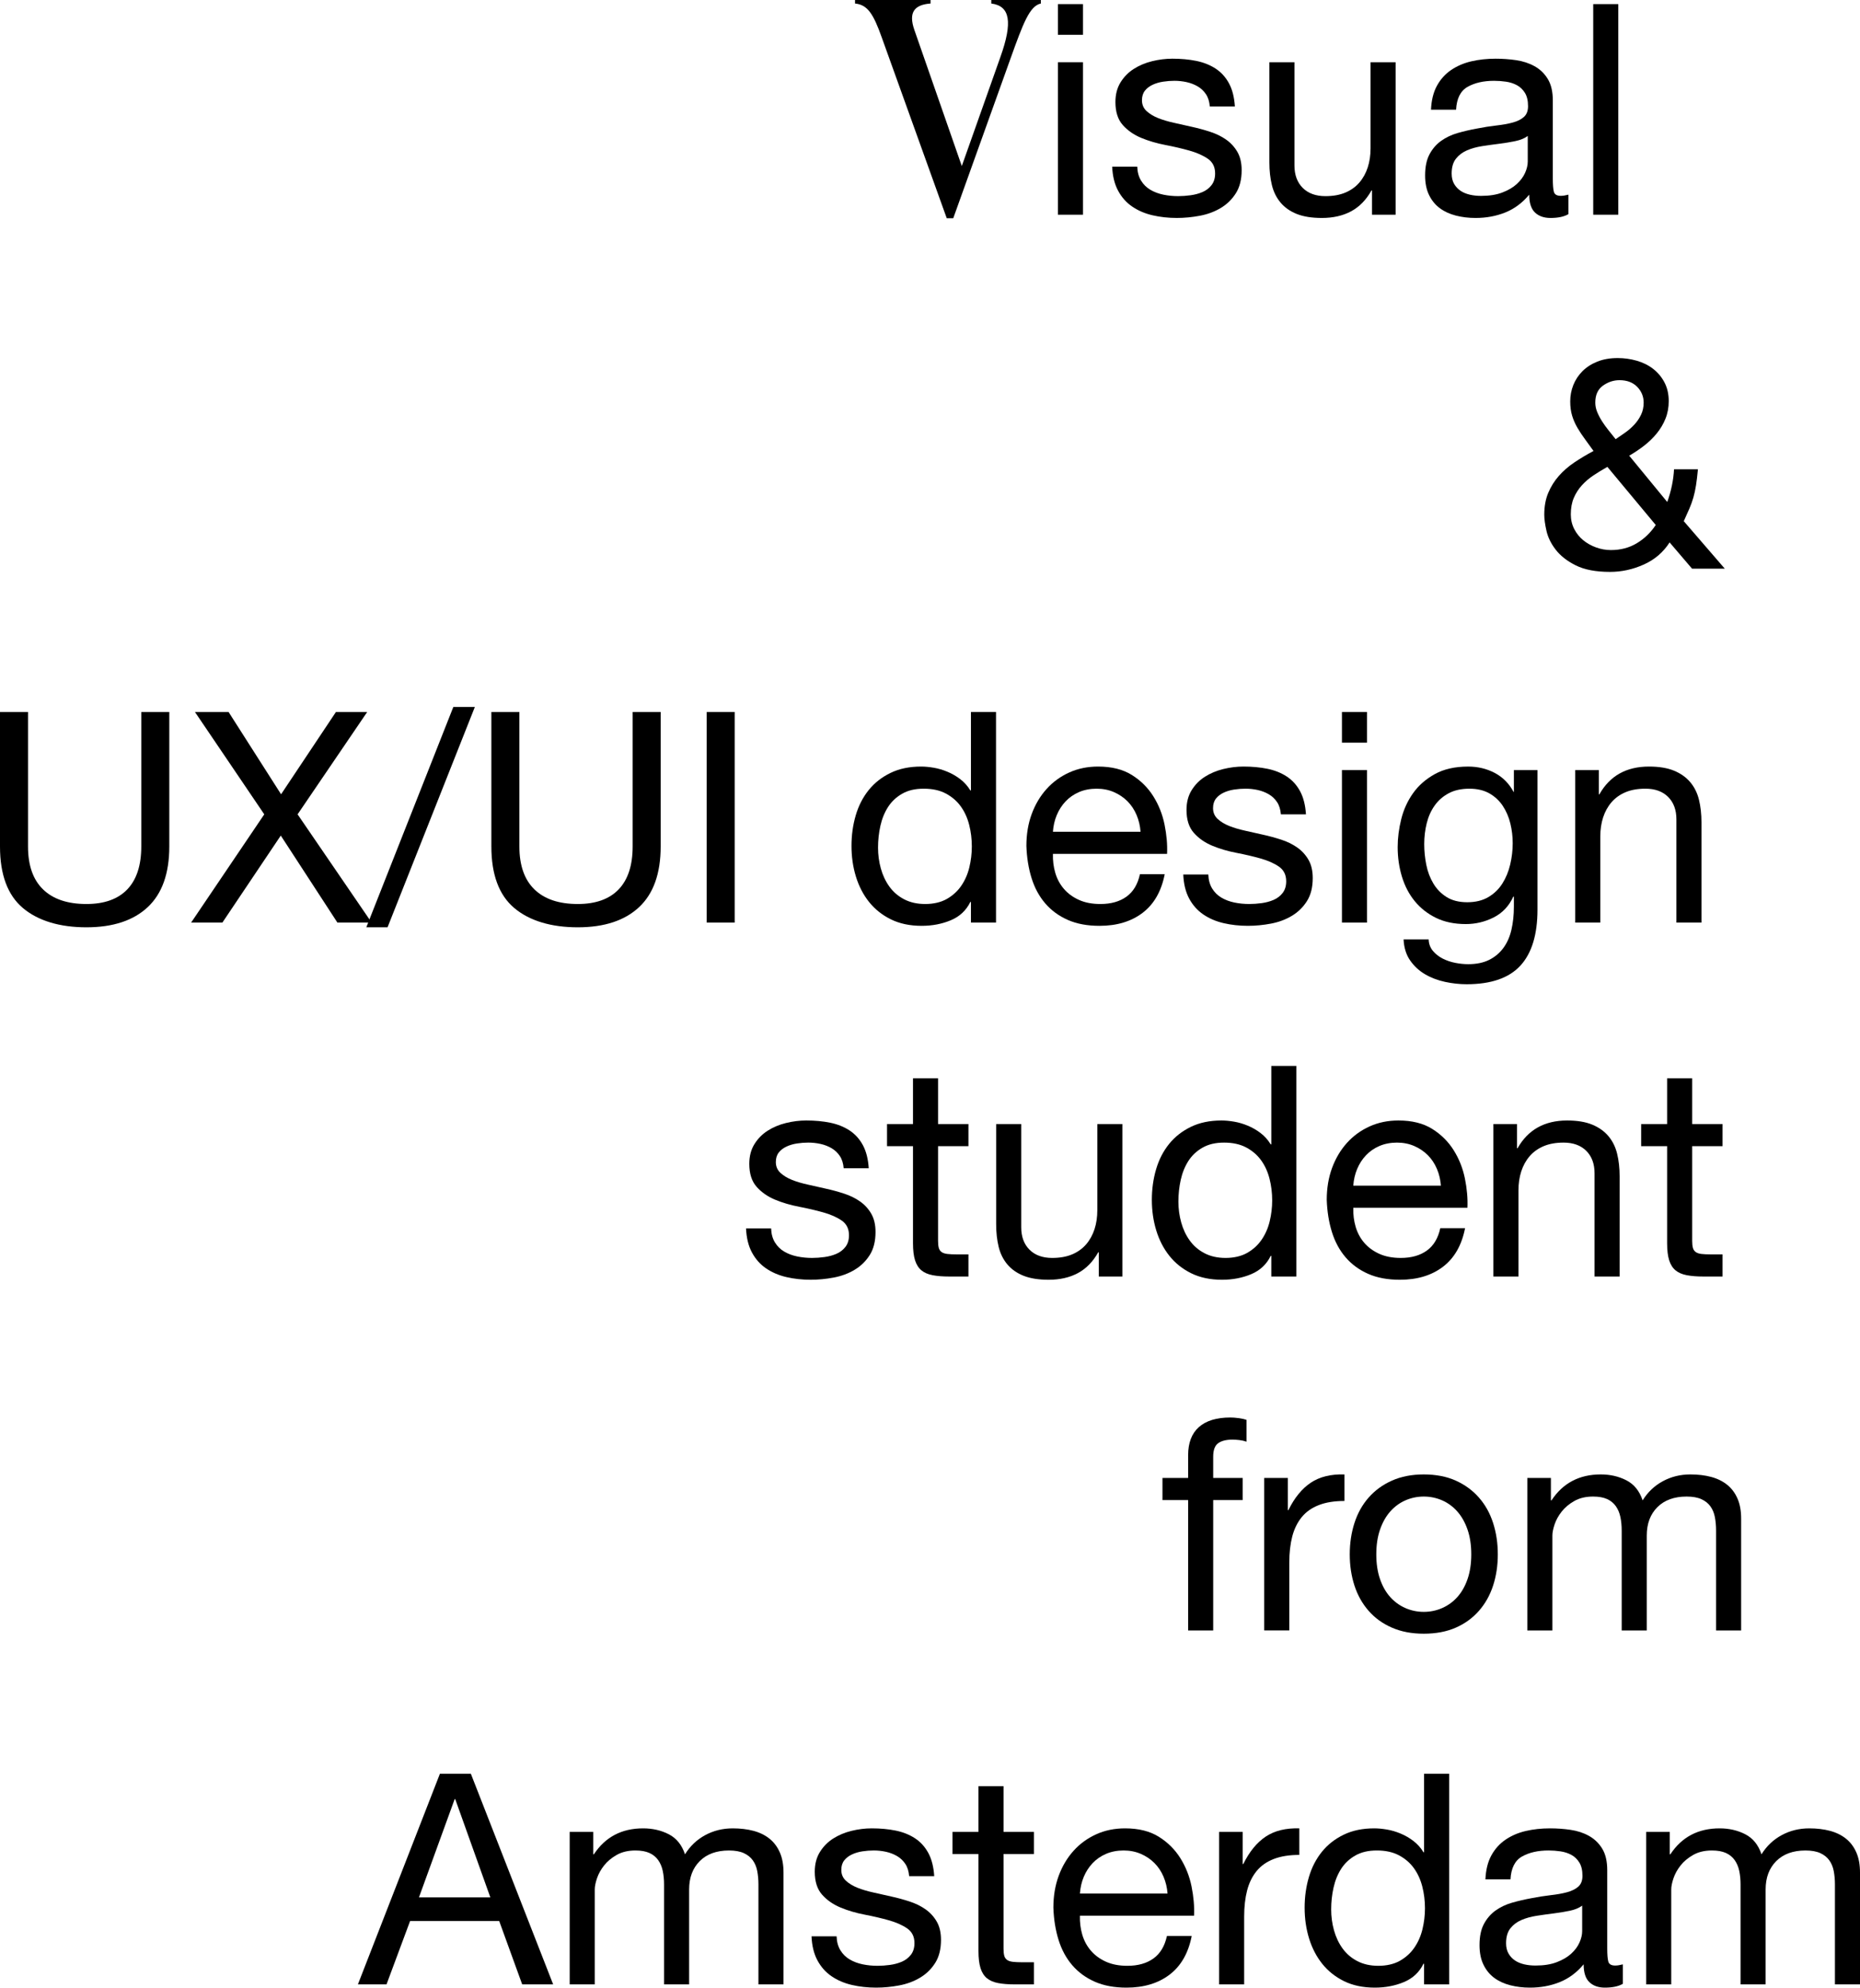 <?xml version="1.0" encoding="UTF-8"?><svg id="Layer_2" xmlns="http://www.w3.org/2000/svg" viewBox="0 0 504.51 539.12"><g id="Layer_1-2"><path d="M282.32,0V.96c-3.04,.64-4.8,5.36-8.24,14.96l-15.52,43.28h-1.76l-17.6-48.96c-2.32-6.56-3.92-8.96-7.28-9.28V0h20.48V.96c-4.48,.32-6,2.48-4.4,7.12l12.88,36.96,10.48-29.6c3.36-9.44,2.64-13.84-2.48-14.48V0h13.44Z"/><path d="M286.95,9.44V1.12h6.8V9.44h-6.8Zm6.8,7.44V58.24h-6.8V16.88h6.8Z"/><path d="M309.51,49c.64,1.04,1.48,1.87,2.52,2.48,1.04,.61,2.21,1.05,3.52,1.32,1.31,.27,2.65,.4,4.04,.4,1.07,0,2.19-.08,3.36-.24,1.17-.16,2.25-.45,3.24-.88,.99-.43,1.8-1.05,2.44-1.88,.64-.83,.96-1.88,.96-3.16,0-1.76-.67-3.09-2-4-1.33-.91-3-1.64-5-2.2s-4.17-1.07-6.52-1.52c-2.35-.45-4.52-1.09-6.52-1.92-2-.83-3.67-1.99-5-3.48-1.33-1.49-2-3.57-2-6.24,0-2.08,.47-3.87,1.4-5.36,.93-1.49,2.13-2.71,3.6-3.64,1.47-.93,3.12-1.63,4.96-2.08,1.84-.45,3.67-.68,5.48-.68,2.35,0,4.51,.2,6.48,.6,1.97,.4,3.72,1.09,5.24,2.08,1.52,.99,2.73,2.32,3.64,4,.91,1.68,1.44,3.77,1.6,6.28h-6.8c-.11-1.33-.45-2.44-1.04-3.32-.59-.88-1.33-1.59-2.24-2.12-.91-.53-1.91-.92-3-1.16-1.09-.24-2.2-.36-3.32-.36-1.01,0-2.04,.08-3.08,.24s-1.99,.44-2.84,.84c-.85,.4-1.55,.93-2.08,1.6-.53,.67-.8,1.53-.8,2.6,0,1.17,.41,2.15,1.24,2.92,.83,.77,1.88,1.41,3.16,1.92,1.28,.51,2.72,.93,4.32,1.28,1.6,.35,3.2,.71,4.8,1.08,1.71,.37,3.37,.83,5,1.36,1.63,.53,3.07,1.24,4.32,2.12,1.25,.88,2.27,1.99,3.04,3.32,.77,1.33,1.16,2.99,1.16,4.96,0,2.51-.52,4.59-1.56,6.24-1.04,1.65-2.4,2.99-4.08,4-1.68,1.01-3.57,1.72-5.68,2.12-2.11,.4-4.2,.6-6.28,.6-2.29,0-4.48-.24-6.56-.72-2.08-.48-3.92-1.27-5.52-2.36-1.6-1.09-2.88-2.53-3.84-4.32-.96-1.79-1.49-3.96-1.6-6.52h6.8c.05,1.49,.4,2.76,1.04,3.8Z"/><path d="M372.15,58.24v-6.56h-.16c-1.44,2.56-3.28,4.44-5.52,5.64-2.24,1.2-4.88,1.8-7.92,1.8-2.72,0-4.99-.36-6.8-1.08-1.81-.72-3.28-1.75-4.4-3.08-1.12-1.33-1.91-2.92-2.36-4.76s-.68-3.88-.68-6.12V16.88h6.8v28c0,2.56,.75,4.59,2.24,6.08,1.49,1.49,3.55,2.24,6.16,2.24,2.08,0,3.88-.32,5.4-.96,1.52-.64,2.79-1.55,3.8-2.72,1.01-1.17,1.77-2.55,2.28-4.12,.51-1.57,.76-3.29,.76-5.16V16.88h6.8V58.24h-6.4Z"/><path d="M425.43,58.08c-1.17,.69-2.8,1.04-4.88,1.04-1.76,0-3.16-.49-4.2-1.48s-1.56-2.6-1.56-4.84c-1.87,2.24-4.04,3.85-6.52,4.84-2.48,.99-5.16,1.48-8.04,1.48-1.87,0-3.64-.21-5.32-.64-1.68-.43-3.13-1.09-4.36-2-1.23-.91-2.2-2.09-2.92-3.56-.72-1.47-1.08-3.24-1.08-5.32,0-2.35,.4-4.27,1.2-5.76,.8-1.49,1.85-2.71,3.16-3.64,1.31-.93,2.8-1.64,4.48-2.12,1.68-.48,3.4-.88,5.16-1.2,1.87-.37,3.64-.65,5.32-.84,1.68-.19,3.16-.45,4.44-.8,1.28-.35,2.29-.85,3.04-1.52,.75-.67,1.12-1.64,1.12-2.92,0-1.49-.28-2.69-.84-3.6-.56-.91-1.28-1.6-2.16-2.08s-1.87-.8-2.96-.96c-1.09-.16-2.17-.24-3.24-.24-2.88,0-5.28,.55-7.2,1.64-1.92,1.09-2.96,3.16-3.12,6.2h-6.8c.11-2.56,.64-4.72,1.6-6.48,.96-1.76,2.24-3.19,3.84-4.28,1.6-1.09,3.43-1.88,5.48-2.36,2.05-.48,4.25-.72,6.6-.72,1.87,0,3.72,.13,5.56,.4,1.84,.27,3.51,.81,5,1.64,1.49,.82,2.69,1.98,3.6,3.47,.91,1.49,1.36,3.43,1.36,5.83v21.23c0,1.6,.09,2.77,.28,3.51,.19,.74,.81,1.12,1.88,1.12,.59,0,1.28-.11,2.08-.32v5.28Zm-11.04-21.2c-.85,.64-1.97,1.1-3.36,1.39-1.39,.29-2.84,.53-4.36,.72-1.52,.19-3.05,.4-4.6,.64-1.55,.24-2.93,.62-4.16,1.15-1.23,.53-2.23,1.29-3,2.27-.77,.98-1.16,2.32-1.16,4.02,0,1.11,.23,2.06,.68,2.83s1.04,1.39,1.76,1.87c.72,.48,1.56,.82,2.52,1.04s1.97,.32,3.04,.32c2.24,0,4.16-.3,5.76-.92,1.6-.61,2.91-1.38,3.92-2.31,1.01-.93,1.76-1.94,2.24-3.02s.72-2.11,.72-3.06v-6.93Z"/><path d="M438.95,1.12V58.24h-6.8V1.12h6.8Z"/><path d="M445.87,153.12c-2.96,1.33-6.01,2-9.16,2-3.84,0-6.93-.59-9.28-1.76-2.35-1.17-4.16-2.59-5.44-4.24-1.28-1.65-2.12-3.36-2.52-5.12-.4-1.76-.6-3.23-.6-4.4,0-2.24,.36-4.21,1.08-5.92,.72-1.71,1.68-3.24,2.88-4.6,1.2-1.36,2.61-2.59,4.24-3.68,1.63-1.09,3.35-2.12,5.16-3.08-.8-1.12-1.57-2.19-2.32-3.2-.75-1.01-1.43-2.04-2.04-3.08s-1.09-2.13-1.44-3.28c-.35-1.15-.52-2.44-.52-3.88,0-1.55,.28-3.03,.84-4.44,.56-1.41,1.39-2.67,2.48-3.76,1.09-1.09,2.44-1.96,4.04-2.6,1.6-.64,3.44-.96,5.52-.96,1.76,0,3.48,.24,5.16,.72,1.68,.48,3.16,1.21,4.44,2.2,1.28,.99,2.31,2.21,3.08,3.68,.77,1.47,1.16,3.16,1.16,5.08,0,1.71-.29,3.29-.88,4.76-.59,1.47-1.39,2.81-2.4,4.04-1.01,1.23-2.16,2.33-3.44,3.32-1.28,.99-2.61,1.88-4,2.68l10.32,12.56c1.07-2.99,1.68-5.95,1.84-8.88h6.48c-.16,1.71-.33,3.16-.52,4.36-.19,1.2-.43,2.31-.72,3.32-.29,1.01-.65,2.01-1.08,3-.43,.99-.93,2.12-1.52,3.4l11.12,12.88h-8.88l-6.08-7.12c-1.71,2.67-4.04,4.67-7,6Zm-13.68-24.16c-1.2,.8-2.25,1.71-3.16,2.72-.91,1.01-1.63,2.15-2.16,3.4-.53,1.25-.8,2.73-.8,4.44,0,1.44,.31,2.76,.92,3.96,.61,1.2,1.43,2.21,2.44,3.04,1.01,.83,2.17,1.48,3.48,1.96,1.31,.48,2.65,.72,4.04,.72,2.61,0,4.95-.61,7-1.84,2.05-1.23,3.77-2.88,5.16-4.96l-13.12-15.76c-1.33,.75-2.6,1.52-3.8,2.32Zm8.6-11.6c.91-.64,1.73-1.36,2.48-2.16,.75-.8,1.36-1.69,1.84-2.68,.48-.99,.72-2.09,.72-3.32,0-1.65-.59-3.08-1.76-4.28-1.17-1.2-2.77-1.8-4.8-1.8-1.6,0-3.09,.49-4.48,1.48-1.39,.99-2.08,2.52-2.08,4.6,0,.85,.17,1.71,.52,2.56,.35,.85,.79,1.69,1.32,2.52,.53,.83,1.12,1.64,1.76,2.44s1.28,1.6,1.92,2.4c.8-.53,1.65-1.12,2.56-1.76Z"/><path d="M40.08,246.04c-3.89,3.65-9.44,5.48-16.64,5.48s-13.11-1.75-17.24-5.24c-4.13-3.49-6.2-9.05-6.2-16.68v-36.48H7.6v36.48c0,5.12,1.36,9,4.08,11.64,2.72,2.64,6.64,3.96,11.76,3.96,4.85,0,8.55-1.32,11.08-3.96s3.8-6.52,3.8-11.64v-36.48h7.6v36.48c0,7.31-1.95,12.79-5.84,16.44Z"/><path d="M52.88,193.12h9.12l14.24,22.32,14.88-22.32h8.48l-18.88,27.76,20.08,29.36h-9.28l-15.36-23.6-15.84,23.6h-8.48l19.84-29.36-18.8-27.76Z"/><path d="M128.8,191.76l-23.68,59.76h-5.76l23.6-59.76h5.84Z"/><path d="M173.36,246.04c-3.89,3.65-9.44,5.48-16.64,5.48s-13.11-1.75-17.24-5.24c-4.13-3.49-6.2-9.05-6.2-16.68v-36.48h7.6v36.48c0,5.12,1.36,9,4.08,11.64,2.72,2.64,6.64,3.96,11.76,3.96,4.85,0,8.55-1.32,11.08-3.96,2.53-2.64,3.8-6.52,3.8-11.64v-36.48h7.6v36.48c0,7.31-1.95,12.79-5.84,16.44Z"/><path d="M199.28,193.12v57.12h-7.6v-57.12h7.6Z"/><path d="M263.36,250.24v-5.6h-.16c-1.12,2.29-2.88,3.95-5.28,4.96-2.4,1.01-5.04,1.52-7.92,1.52-3.2,0-5.99-.59-8.36-1.76-2.37-1.17-4.35-2.75-5.92-4.72-1.57-1.97-2.76-4.27-3.56-6.88-.8-2.61-1.2-5.39-1.2-8.32s.39-5.71,1.16-8.32c.77-2.61,1.95-4.89,3.52-6.84,1.57-1.95,3.55-3.49,5.92-4.64,2.37-1.15,5.13-1.72,8.28-1.72,1.07,0,2.21,.11,3.44,.32,1.23,.21,2.45,.57,3.68,1.08,1.23,.51,2.39,1.17,3.48,2,1.09,.83,2.01,1.85,2.76,3.08h.16v-21.28h6.8v57.12h-6.8Zm-24.44-14.68c.51,1.84,1.28,3.48,2.32,4.92,1.04,1.44,2.37,2.59,4,3.44,1.63,.85,3.53,1.28,5.72,1.28s4.24-.45,5.84-1.36c1.6-.91,2.91-2.09,3.92-3.56,1.01-1.47,1.75-3.13,2.2-5,.45-1.87,.68-3.76,.68-5.68,0-2.03-.24-3.99-.72-5.88-.48-1.89-1.24-3.56-2.28-5-1.04-1.44-2.39-2.6-4.04-3.48-1.65-.88-3.65-1.32-6-1.32s-4.24,.45-5.84,1.36c-1.6,.91-2.88,2.11-3.84,3.6-.96,1.49-1.65,3.2-2.08,5.12-.43,1.92-.64,3.89-.64,5.92,0,1.92,.25,3.8,.76,5.64Z"/><path d="M309.92,247.6c-3.09,2.35-6.99,3.52-11.68,3.52-3.31,0-6.17-.53-8.6-1.6-2.43-1.07-4.47-2.56-6.12-4.48-1.65-1.92-2.89-4.21-3.72-6.88-.83-2.67-1.29-5.57-1.4-8.72,0-3.15,.48-6.03,1.44-8.64,.96-2.61,2.31-4.88,4.04-6.8,1.73-1.92,3.79-3.41,6.16-4.48,2.37-1.07,4.97-1.6,7.8-1.6,3.68,0,6.73,.76,9.16,2.28,2.43,1.52,4.37,3.45,5.84,5.8,1.47,2.35,2.48,4.91,3.04,7.68,.56,2.77,.79,5.41,.68,7.92h-30.96c-.05,1.81,.16,3.53,.64,5.16,.48,1.63,1.25,3.07,2.32,4.32,1.07,1.25,2.43,2.25,4.08,3,1.65,.75,3.6,1.12,5.84,1.12,2.88,0,5.24-.67,7.08-2,1.84-1.33,3.05-3.36,3.64-6.08h6.72c-.91,4.64-2.91,8.13-6,10.48Zm-1.64-26.56c-.61-1.44-1.44-2.68-2.48-3.72s-2.27-1.87-3.68-2.48c-1.41-.61-2.97-.92-4.68-.92s-3.35,.31-4.76,.92c-1.41,.61-2.63,1.45-3.64,2.52-1.01,1.07-1.81,2.31-2.4,3.72-.59,1.41-.93,2.92-1.04,4.52h23.76c-.11-1.6-.47-3.12-1.08-4.56Z"/><path d="M328.79,241c.64,1.04,1.48,1.87,2.52,2.48,1.04,.61,2.21,1.05,3.52,1.32,1.31,.27,2.65,.4,4.04,.4,1.07,0,2.19-.08,3.36-.24,1.17-.16,2.25-.45,3.24-.88,.99-.43,1.8-1.05,2.44-1.88,.64-.83,.96-1.88,.96-3.16,0-1.76-.67-3.09-2-4-1.33-.91-3-1.64-5-2.2s-4.17-1.07-6.52-1.52c-2.35-.45-4.52-1.09-6.52-1.92-2-.83-3.67-1.99-5-3.48-1.33-1.49-2-3.57-2-6.24,0-2.08,.47-3.87,1.4-5.36,.93-1.49,2.13-2.71,3.6-3.64,1.47-.93,3.12-1.63,4.96-2.08,1.84-.45,3.67-.68,5.48-.68,2.35,0,4.51,.2,6.48,.6,1.97,.4,3.72,1.09,5.24,2.08,1.52,.99,2.73,2.32,3.64,4,.91,1.68,1.44,3.77,1.6,6.28h-6.8c-.11-1.33-.45-2.44-1.04-3.32-.59-.88-1.33-1.59-2.24-2.12-.91-.53-1.91-.92-3-1.16-1.09-.24-2.2-.36-3.32-.36-1.01,0-2.04,.08-3.08,.24s-1.99,.44-2.84,.84c-.85,.4-1.55,.93-2.08,1.6-.53,.67-.8,1.53-.8,2.6,0,1.17,.41,2.15,1.24,2.92,.83,.77,1.88,1.41,3.16,1.92,1.28,.51,2.72,.93,4.32,1.28,1.6,.35,3.2,.71,4.8,1.08,1.71,.37,3.37,.83,5,1.36,1.63,.53,3.07,1.24,4.32,2.12,1.25,.88,2.27,1.99,3.04,3.32,.77,1.33,1.16,2.99,1.16,4.96,0,2.51-.52,4.59-1.56,6.24-1.04,1.65-2.4,2.99-4.08,4-1.68,1.01-3.57,1.72-5.68,2.12-2.11,.4-4.2,.6-6.28,.6-2.29,0-4.48-.24-6.56-.72-2.08-.48-3.92-1.27-5.52-2.36-1.6-1.09-2.88-2.53-3.84-4.32-.96-1.79-1.49-3.96-1.6-6.52h6.8c.05,1.49,.4,2.76,1.04,3.8Z"/><path d="M363.99,201.44v-8.32h6.8v8.32h-6.8Zm6.8,7.44v41.36h-6.8v-41.36h6.8Z"/><path d="M412.39,261.92c-3.09,3.36-7.95,5.04-14.56,5.04-1.92,0-3.88-.21-5.88-.64-2-.43-3.81-1.12-5.44-2.08-1.63-.96-2.97-2.21-4.04-3.76-1.07-1.55-1.65-3.44-1.76-5.68h6.8c.05,1.23,.44,2.27,1.16,3.12,.72,.85,1.6,1.55,2.64,2.08,1.04,.53,2.17,.92,3.4,1.16,1.23,.24,2.4,.36,3.52,.36,2.24,0,4.13-.39,5.68-1.16,1.55-.77,2.83-1.84,3.84-3.2,1.01-1.36,1.75-3,2.2-4.92s.68-4.03,.68-6.32v-2.72h-.16c-1.17,2.56-2.95,4.44-5.32,5.64-2.37,1.2-4.89,1.8-7.56,1.8-3.09,0-5.79-.56-8.08-1.68-2.29-1.12-4.21-2.63-5.76-4.52-1.55-1.89-2.71-4.11-3.48-6.64-.77-2.53-1.16-5.21-1.16-8.04,0-2.45,.32-4.97,.96-7.56,.64-2.59,1.71-4.93,3.2-7.04,1.49-2.11,3.47-3.84,5.92-5.2,2.45-1.36,5.47-2.04,9.04-2.04,2.61,0,5.01,.57,7.2,1.72,2.19,1.15,3.89,2.87,5.12,5.16h.08v-5.92h6.4v37.84c0,6.77-1.55,11.84-4.64,15.2Zm-8.68-18.6c1.57-.93,2.84-2.16,3.8-3.68s1.67-3.24,2.12-5.16c.45-1.92,.68-3.84,.68-5.76,0-1.81-.21-3.6-.64-5.36-.43-1.76-1.11-3.35-2.04-4.76-.93-1.41-2.15-2.55-3.64-3.4-1.49-.85-3.31-1.28-5.44-1.28s-4.05,.41-5.6,1.24c-1.55,.83-2.81,1.93-3.8,3.32-.99,1.39-1.71,2.99-2.16,4.8-.45,1.81-.68,3.71-.68,5.68,0,1.87,.19,3.73,.56,5.6,.37,1.87,1.01,3.56,1.92,5.08,.91,1.52,2.11,2.75,3.6,3.68,1.49,.93,3.36,1.4,5.6,1.4s4.15-.47,5.72-1.4Z"/><path d="M433.67,208.88v6.56h.16c2.83-5.01,7.31-7.52,13.44-7.52,2.72,0,4.99,.37,6.8,1.12,1.81,.75,3.28,1.79,4.4,3.12,1.12,1.33,1.91,2.92,2.36,4.76,.45,1.84,.68,3.88,.68,6.12v27.2h-6.8v-28c0-2.56-.75-4.59-2.24-6.08-1.49-1.49-3.55-2.24-6.16-2.24-2.08,0-3.88,.32-5.4,.96-1.52,.64-2.79,1.55-3.8,2.72-1.01,1.17-1.77,2.55-2.28,4.12-.51,1.57-.76,3.29-.76,5.16v23.36h-6.8v-41.36h6.4Z"/><path d="M210.2,337c.64,1.04,1.48,1.87,2.52,2.48,1.04,.61,2.21,1.05,3.52,1.32,1.31,.27,2.65,.4,4.04,.4,1.07,0,2.19-.08,3.36-.24,1.17-.16,2.25-.45,3.24-.88,.99-.43,1.8-1.05,2.44-1.88,.64-.83,.96-1.88,.96-3.16,0-1.76-.67-3.09-2-4-1.33-.91-3-1.64-5-2.2-2-.56-4.17-1.07-6.52-1.52-2.35-.45-4.52-1.09-6.52-1.92-2-.83-3.67-1.99-5-3.48-1.33-1.49-2-3.57-2-6.24,0-2.08,.47-3.87,1.4-5.36,.93-1.49,2.13-2.71,3.6-3.64,1.47-.93,3.12-1.63,4.96-2.08s3.67-.68,5.48-.68c2.35,0,4.51,.2,6.48,.6,1.97,.4,3.72,1.09,5.24,2.08,1.52,.99,2.73,2.32,3.64,4,.91,1.68,1.44,3.77,1.6,6.28h-6.8c-.11-1.33-.45-2.44-1.04-3.32-.59-.88-1.33-1.59-2.24-2.12-.91-.53-1.91-.92-3-1.16-1.09-.24-2.2-.36-3.32-.36-1.01,0-2.04,.08-3.08,.24s-1.99,.44-2.84,.84c-.85,.4-1.55,.93-2.08,1.6-.53,.67-.8,1.53-.8,2.6,0,1.17,.41,2.15,1.24,2.92,.83,.77,1.88,1.41,3.16,1.92,1.28,.51,2.72,.93,4.32,1.28,1.6,.35,3.2,.71,4.8,1.08,1.71,.37,3.37,.83,5,1.36,1.63,.53,3.07,1.24,4.32,2.12,1.25,.88,2.27,1.99,3.04,3.32,.77,1.33,1.16,2.99,1.16,4.96,0,2.51-.52,4.59-1.56,6.24-1.04,1.65-2.4,2.99-4.08,4-1.68,1.01-3.57,1.72-5.68,2.12-2.11,.4-4.2,.6-6.28,.6-2.29,0-4.48-.24-6.56-.72-2.08-.48-3.92-1.27-5.52-2.36-1.6-1.09-2.88-2.53-3.84-4.32s-1.49-3.96-1.6-6.52h6.8c.05,1.49,.4,2.76,1.04,3.8Z"/><path d="M262.68,304.88v6h-8.24v25.68c0,.8,.07,1.44,.2,1.92,.13,.48,.39,.85,.76,1.12,.37,.27,.89,.44,1.56,.52,.67,.08,1.53,.12,2.6,.12h3.12v6h-5.2c-1.76,0-3.27-.12-4.52-.36-1.25-.24-2.27-.68-3.04-1.32-.77-.64-1.35-1.55-1.72-2.72-.37-1.17-.56-2.72-.56-4.64v-26.32h-7.04v-6h7.04v-12.4h6.8v12.4h8.24Z"/><path d="M298.04,346.24v-6.56h-.16c-1.44,2.56-3.28,4.44-5.52,5.64-2.24,1.2-4.88,1.8-7.92,1.8-2.72,0-4.99-.36-6.8-1.08-1.81-.72-3.28-1.75-4.4-3.08-1.12-1.33-1.91-2.92-2.36-4.76s-.68-3.88-.68-6.12v-27.2h6.8v28c0,2.56,.75,4.59,2.24,6.08,1.49,1.49,3.55,2.24,6.16,2.24,2.08,0,3.88-.32,5.4-.96,1.52-.64,2.79-1.55,3.8-2.72,1.01-1.17,1.77-2.55,2.28-4.12,.51-1.57,.76-3.29,.76-5.16v-23.36h6.8v41.36h-6.4Z"/><path d="M344.83,346.24v-5.6h-.16c-1.12,2.29-2.88,3.95-5.28,4.96-2.4,1.01-5.04,1.52-7.92,1.52-3.2,0-5.99-.59-8.36-1.76s-4.35-2.75-5.92-4.72c-1.57-1.97-2.76-4.27-3.56-6.88-.8-2.61-1.2-5.39-1.2-8.32s.39-5.71,1.16-8.32c.77-2.61,1.95-4.89,3.52-6.84,1.57-1.95,3.55-3.49,5.92-4.64,2.37-1.15,5.13-1.72,8.28-1.72,1.07,0,2.21,.11,3.44,.32,1.23,.21,2.45,.57,3.68,1.08,1.23,.51,2.39,1.17,3.48,2,1.09,.83,2.01,1.85,2.76,3.08h.16v-21.28h6.8v57.12h-6.8Zm-24.44-14.68c.51,1.84,1.28,3.48,2.32,4.92,1.04,1.44,2.37,2.59,4,3.44,1.63,.85,3.53,1.28,5.72,1.28s4.24-.45,5.84-1.36c1.6-.91,2.91-2.09,3.92-3.56,1.01-1.47,1.75-3.13,2.2-5,.45-1.87,.68-3.76,.68-5.68,0-2.03-.24-3.99-.72-5.88-.48-1.89-1.24-3.56-2.28-5-1.04-1.44-2.39-2.6-4.04-3.48-1.65-.88-3.65-1.32-6-1.32s-4.24,.45-5.84,1.36c-1.6,.91-2.88,2.11-3.84,3.6-.96,1.49-1.65,3.2-2.08,5.12s-.64,3.89-.64,5.92c0,1.92,.25,3.8,.76,5.64Z"/><path d="M391.39,343.6c-3.09,2.35-6.99,3.52-11.68,3.52-3.31,0-6.17-.53-8.6-1.6-2.43-1.07-4.47-2.56-6.12-4.48-1.65-1.92-2.89-4.21-3.72-6.88-.83-2.67-1.29-5.57-1.4-8.72,0-3.15,.48-6.03,1.44-8.64,.96-2.61,2.31-4.88,4.04-6.8,1.73-1.92,3.79-3.41,6.16-4.48,2.37-1.07,4.97-1.6,7.8-1.6,3.68,0,6.73,.76,9.16,2.28,2.43,1.52,4.37,3.45,5.84,5.8,1.47,2.35,2.48,4.91,3.04,7.68,.56,2.77,.79,5.41,.68,7.92h-30.96c-.05,1.81,.16,3.53,.64,5.16,.48,1.63,1.25,3.07,2.32,4.32,1.07,1.25,2.43,2.25,4.08,3,1.65,.75,3.6,1.12,5.84,1.12,2.88,0,5.24-.67,7.08-2,1.84-1.33,3.05-3.36,3.64-6.08h6.72c-.91,4.64-2.91,8.13-6,10.48Zm-1.64-26.56c-.61-1.44-1.44-2.68-2.48-3.72s-2.27-1.87-3.68-2.48c-1.41-.61-2.97-.92-4.68-.92s-3.35,.31-4.76,.92c-1.41,.61-2.63,1.45-3.64,2.52-1.01,1.07-1.81,2.31-2.4,3.72-.59,1.41-.93,2.92-1.04,4.52h23.76c-.11-1.6-.47-3.12-1.08-4.56Z"/><path d="M411.47,304.88v6.56h.16c2.83-5.01,7.31-7.52,13.44-7.52,2.72,0,4.99,.37,6.8,1.12,1.81,.75,3.28,1.79,4.4,3.12,1.12,1.33,1.91,2.92,2.36,4.76s.68,3.88,.68,6.12v27.2h-6.8v-28c0-2.56-.75-4.59-2.24-6.08-1.49-1.49-3.55-2.24-6.16-2.24-2.08,0-3.88,.32-5.4,.96-1.52,.64-2.79,1.55-3.8,2.72-1.01,1.17-1.77,2.55-2.28,4.12s-.76,3.29-.76,5.16v23.36h-6.8v-41.36h6.4Z"/><path d="M467.23,304.88v6h-8.24v25.68c0,.8,.07,1.44,.2,1.92,.13,.48,.39,.85,.76,1.12,.37,.27,.89,.44,1.56,.52,.67,.08,1.53,.12,2.6,.12h3.12v6h-5.2c-1.76,0-3.27-.12-4.52-.36-1.25-.24-2.27-.68-3.04-1.32-.77-.64-1.35-1.55-1.72-2.72-.37-1.17-.56-2.72-.56-4.64v-26.32h-7.04v-6h7.04v-12.4h6.8v12.4h8.24Z"/><path d="M315.31,406.88v-6h6.96v-6.16c0-3.36,.97-5.91,2.92-7.64,1.95-1.73,4.79-2.6,8.52-2.6,.64,0,1.37,.05,2.2,.16,.83,.11,1.56,.27,2.2,.48v5.92c-.59-.21-1.23-.36-1.92-.44-.69-.08-1.33-.12-1.92-.12-1.65,0-2.93,.32-3.84,.96-.91,.64-1.36,1.87-1.36,3.68v5.76h8v6h-8v35.36h-6.8v-35.36h-6.96Z"/><path d="M349.31,400.88v8.72h.16c1.65-3.36,3.68-5.84,6.08-7.44,2.4-1.6,5.44-2.35,9.12-2.24v7.2c-2.72,0-5.04,.37-6.96,1.12-1.92,.75-3.47,1.84-4.64,3.28-1.17,1.44-2.03,3.19-2.56,5.24-.53,2.05-.8,4.41-.8,7.08v18.4h-6.8v-41.36h6.4Z"/><path d="M367.39,413.08c.85-2.64,2.13-4.93,3.84-6.88,1.71-1.95,3.81-3.48,6.32-4.6,2.51-1.12,5.39-1.68,8.64-1.68s6.2,.56,8.68,1.68c2.48,1.12,4.57,2.65,6.28,4.6,1.71,1.95,2.99,4.24,3.84,6.88,.85,2.64,1.28,5.48,1.28,8.52s-.43,5.87-1.28,8.48c-.85,2.61-2.13,4.89-3.84,6.84-1.71,1.95-3.8,3.47-6.28,4.56-2.48,1.09-5.37,1.64-8.68,1.64s-6.13-.55-8.64-1.64c-2.51-1.09-4.61-2.61-6.32-4.56-1.71-1.95-2.99-4.23-3.84-6.84-.85-2.61-1.28-5.44-1.28-8.48s.43-5.88,1.28-8.52Zm6.92,15.2c.67,1.95,1.59,3.57,2.76,4.88,1.17,1.31,2.55,2.31,4.12,3,1.57,.69,3.24,1.04,5,1.04s3.43-.35,5-1.04c1.57-.69,2.95-1.69,4.12-3,1.17-1.31,2.09-2.93,2.76-4.88,.67-1.95,1-4.17,1-6.68s-.33-4.73-1-6.68c-.67-1.95-1.59-3.59-2.76-4.92-1.17-1.33-2.55-2.35-4.12-3.04-1.57-.69-3.24-1.04-5-1.04s-3.43,.35-5,1.04c-1.57,.69-2.95,1.71-4.12,3.04-1.17,1.33-2.09,2.97-2.76,4.92-.67,1.95-1,4.17-1,6.68s.33,4.73,1,6.68Z"/><path d="M420.67,400.88v6.08h.16c3.09-4.69,7.55-7.04,13.36-7.04,2.56,0,4.88,.53,6.96,1.6,2.08,1.07,3.55,2.88,4.4,5.44,1.39-2.24,3.21-3.97,5.48-5.2,2.27-1.23,4.76-1.84,7.48-1.84,2.08,0,3.96,.23,5.64,.68s3.12,1.16,4.32,2.12c1.2,.96,2.13,2.2,2.8,3.72,.67,1.52,1,3.35,1,5.48v30.32h-6.8v-27.12c0-1.28-.11-2.48-.32-3.6-.21-1.12-.61-2.09-1.2-2.92-.59-.83-1.4-1.48-2.44-1.96-1.04-.48-2.39-.72-4.04-.72-3.36,0-6,.96-7.92,2.88-1.92,1.92-2.88,4.48-2.88,7.68v25.76h-6.8v-27.12c0-1.33-.12-2.56-.36-3.68-.24-1.12-.65-2.09-1.24-2.92-.59-.83-1.37-1.47-2.36-1.92-.99-.45-2.25-.68-3.8-.68-1.97,0-3.67,.4-5.08,1.2-1.41,.8-2.56,1.76-3.44,2.88-.88,1.12-1.52,2.28-1.92,3.48-.4,1.2-.6,2.2-.6,3v25.76h-6.8v-41.36h6.4Z"/><path d="M127.72,481.12l22.32,57.12h-8.4l-6.24-17.2h-24.16l-6.4,17.2h-7.76l22.24-57.12h8.4Zm5.28,33.52l-9.52-26.64h-.16l-9.68,26.64h19.36Z"/><path d="M160.92,496.88v6.08h.16c3.09-4.69,7.55-7.04,13.36-7.04,2.56,0,4.88,.53,6.96,1.6,2.08,1.07,3.55,2.88,4.4,5.44,1.39-2.24,3.21-3.97,5.48-5.2,2.27-1.23,4.76-1.84,7.48-1.84,2.08,0,3.96,.23,5.64,.68s3.12,1.16,4.32,2.12c1.2,.96,2.13,2.2,2.8,3.72,.67,1.52,1,3.35,1,5.48v30.32h-6.8v-27.12c0-1.28-.11-2.48-.32-3.6-.21-1.12-.61-2.09-1.2-2.92-.59-.83-1.4-1.48-2.44-1.96-1.04-.48-2.39-.72-4.04-.72-3.36,0-6,.96-7.92,2.88-1.92,1.92-2.88,4.48-2.88,7.68v25.76h-6.8v-27.12c0-1.33-.12-2.56-.36-3.68-.24-1.12-.65-2.09-1.24-2.92-.59-.83-1.37-1.47-2.36-1.92-.99-.45-2.25-.68-3.8-.68-1.97,0-3.67,.4-5.08,1.2-1.41,.8-2.56,1.76-3.44,2.88-.88,1.12-1.52,2.28-1.92,3.48-.4,1.2-.6,2.2-.6,3v25.76h-6.8v-41.36h6.4Z"/><path d="M227.96,529c.64,1.04,1.48,1.87,2.52,2.48,1.04,.61,2.21,1.05,3.52,1.32,1.31,.27,2.65,.4,4.04,.4,1.07,0,2.19-.08,3.36-.24,1.17-.16,2.25-.45,3.24-.88,.99-.43,1.8-1.05,2.44-1.88,.64-.83,.96-1.88,.96-3.16,0-1.76-.67-3.09-2-4-1.33-.91-3-1.64-5-2.2-2-.56-4.17-1.07-6.52-1.52-2.35-.45-4.52-1.09-6.52-1.92-2-.83-3.67-1.99-5-3.48-1.33-1.49-2-3.57-2-6.24,0-2.08,.47-3.87,1.4-5.36,.93-1.49,2.13-2.71,3.6-3.64,1.47-.93,3.12-1.63,4.96-2.08s3.67-.68,5.48-.68c2.35,0,4.51,.2,6.48,.6,1.97,.4,3.72,1.09,5.24,2.08,1.52,.99,2.73,2.32,3.64,4,.91,1.68,1.44,3.77,1.6,6.28h-6.8c-.11-1.33-.45-2.44-1.04-3.32-.59-.88-1.33-1.59-2.24-2.12-.91-.53-1.91-.92-3-1.16-1.09-.24-2.2-.36-3.32-.36-1.01,0-2.04,.08-3.08,.24s-1.99,.44-2.84,.84c-.85,.4-1.55,.93-2.08,1.6-.53,.67-.8,1.53-.8,2.6,0,1.17,.41,2.15,1.24,2.92,.83,.77,1.88,1.41,3.16,1.92,1.28,.51,2.72,.93,4.32,1.28,1.6,.35,3.2,.71,4.8,1.08,1.71,.37,3.37,.83,5,1.36,1.63,.53,3.07,1.24,4.32,2.12,1.25,.88,2.27,1.99,3.04,3.32,.77,1.33,1.16,2.99,1.16,4.96,0,2.51-.52,4.59-1.56,6.24-1.04,1.65-2.4,2.99-4.08,4-1.68,1.01-3.57,1.72-5.68,2.12-2.11,.4-4.2,.6-6.28,.6-2.29,0-4.48-.24-6.56-.72-2.08-.48-3.92-1.27-5.52-2.36-1.6-1.09-2.88-2.53-3.84-4.32s-1.49-3.96-1.6-6.52h6.8c.05,1.49,.4,2.76,1.04,3.8Z"/><path d="M280.44,496.88v6h-8.24v25.68c0,.8,.07,1.44,.2,1.92,.13,.48,.39,.85,.76,1.12,.37,.27,.89,.44,1.56,.52,.67,.08,1.53,.12,2.6,.12h3.12v6h-5.2c-1.76,0-3.27-.12-4.52-.36-1.25-.24-2.27-.68-3.04-1.32-.77-.64-1.35-1.55-1.72-2.72-.37-1.17-.56-2.72-.56-4.64v-26.32h-7.04v-6h7.04v-12.4h6.8v12.4h8.24Z"/><path d="M317.24,535.6c-3.09,2.35-6.99,3.52-11.68,3.52-3.31,0-6.17-.53-8.6-1.6-2.43-1.07-4.47-2.56-6.12-4.48-1.65-1.92-2.89-4.21-3.72-6.88-.83-2.67-1.29-5.57-1.4-8.72,0-3.15,.48-6.03,1.44-8.64,.96-2.61,2.31-4.88,4.04-6.8,1.73-1.92,3.79-3.41,6.16-4.48,2.37-1.07,4.97-1.6,7.8-1.6,3.68,0,6.73,.76,9.16,2.28,2.43,1.52,4.37,3.45,5.84,5.8,1.47,2.35,2.48,4.91,3.04,7.68,.56,2.77,.79,5.41,.68,7.92h-30.96c-.05,1.81,.16,3.53,.64,5.16,.48,1.63,1.25,3.07,2.32,4.32,1.07,1.25,2.43,2.25,4.08,3,1.65,.75,3.6,1.12,5.84,1.12,2.88,0,5.24-.67,7.08-2,1.84-1.33,3.05-3.36,3.64-6.08h6.72c-.91,4.64-2.91,8.13-6,10.48Zm-1.64-26.56c-.61-1.44-1.44-2.68-2.48-3.72s-2.27-1.87-3.68-2.48c-1.41-.61-2.97-.92-4.68-.92s-3.35,.31-4.76,.92c-1.41,.61-2.63,1.45-3.64,2.52-1.01,1.07-1.81,2.31-2.4,3.72-.59,1.41-.93,2.92-1.04,4.52h23.76c-.11-1.6-.47-3.12-1.08-4.56Z"/><path d="M337.07,496.88v8.72h.16c1.65-3.36,3.68-5.84,6.08-7.44,2.4-1.6,5.44-2.35,9.12-2.24v7.2c-2.72,0-5.04,.37-6.96,1.12-1.92,.75-3.47,1.84-4.64,3.28-1.17,1.44-2.03,3.19-2.56,5.24-.53,2.05-.8,4.41-.8,7.08v18.4h-6.8v-41.36h6.4Z"/><path d="M386.27,538.24v-5.6h-.16c-1.12,2.29-2.88,3.95-5.28,4.96-2.4,1.01-5.04,1.52-7.92,1.52-3.2,0-5.99-.59-8.36-1.76s-4.35-2.75-5.92-4.72c-1.57-1.97-2.76-4.27-3.56-6.88-.8-2.61-1.2-5.39-1.2-8.32s.39-5.71,1.16-8.32c.77-2.61,1.95-4.89,3.52-6.84,1.57-1.95,3.55-3.49,5.92-4.64,2.37-1.15,5.13-1.72,8.28-1.72,1.07,0,2.21,.11,3.44,.32,1.23,.21,2.45,.57,3.68,1.08,1.23,.51,2.39,1.17,3.48,2,1.09,.83,2.01,1.85,2.76,3.08h.16v-21.28h6.8v57.12h-6.8Zm-24.44-14.68c.51,1.84,1.28,3.48,2.32,4.92,1.04,1.44,2.37,2.59,4,3.44,1.63,.85,3.53,1.28,5.72,1.28s4.24-.45,5.84-1.36c1.6-.91,2.91-2.09,3.92-3.56,1.01-1.47,1.75-3.13,2.2-5,.45-1.87,.68-3.76,.68-5.68,0-2.03-.24-3.99-.72-5.88-.48-1.89-1.24-3.56-2.28-5-1.04-1.44-2.39-2.6-4.04-3.48-1.65-.88-3.65-1.32-6-1.32s-4.24,.45-5.84,1.36c-1.6,.91-2.88,2.11-3.84,3.6-.96,1.49-1.65,3.2-2.08,5.12s-.64,3.89-.64,5.92c0,1.92,.25,3.8,.76,5.64Z"/><path d="M440.19,538.08c-1.17,.69-2.8,1.04-4.88,1.04-1.76,0-3.16-.49-4.2-1.48s-1.56-2.6-1.56-4.84c-1.87,2.24-4.04,3.85-6.52,4.84-2.48,.99-5.16,1.48-8.04,1.48-1.87,0-3.64-.21-5.32-.64-1.68-.43-3.13-1.09-4.36-2-1.23-.91-2.2-2.09-2.92-3.56-.72-1.47-1.08-3.24-1.08-5.32,0-2.35,.4-4.27,1.2-5.76,.8-1.49,1.85-2.71,3.16-3.64,1.31-.93,2.8-1.64,4.48-2.12,1.68-.48,3.4-.88,5.16-1.2,1.87-.37,3.64-.65,5.32-.84,1.68-.19,3.16-.45,4.44-.8,1.28-.35,2.29-.85,3.04-1.52,.75-.67,1.12-1.64,1.12-2.92,0-1.49-.28-2.69-.84-3.6-.56-.91-1.28-1.6-2.16-2.08-.88-.48-1.87-.8-2.96-.96-1.09-.16-2.17-.24-3.24-.24-2.88,0-5.28,.55-7.2,1.64-1.92,1.09-2.96,3.16-3.12,6.2h-6.8c.11-2.56,.64-4.72,1.6-6.48s2.24-3.19,3.84-4.28c1.6-1.09,3.43-1.88,5.48-2.36,2.05-.48,4.25-.72,6.6-.72,1.87,0,3.72,.13,5.56,.4,1.84,.27,3.51,.81,5,1.64,1.49,.83,2.69,1.98,3.6,3.47,.91,1.49,1.36,3.43,1.36,5.83v21.24c0,1.6,.09,2.77,.28,3.51,.19,.75,.81,1.12,1.88,1.12,.59,0,1.28-.11,2.08-.32v5.28Zm-11.04-21.2c-.85,.64-1.97,1.1-3.36,1.39-1.39,.29-2.84,.53-4.36,.72-1.52,.19-3.05,.4-4.6,.64-1.55,.24-2.93,.62-4.16,1.15-1.23,.53-2.23,1.29-3,2.27-.77,.98-1.16,2.32-1.16,4.02,0,1.12,.23,2.06,.68,2.83s1.04,1.39,1.76,1.87c.72,.48,1.56,.82,2.52,1.04s1.97,.32,3.04,.32c2.24,0,4.16-.3,5.76-.92,1.6-.61,2.91-1.38,3.92-2.31,1.01-.93,1.76-1.94,2.24-3.03,.48-1.09,.72-2.11,.72-3.06v-6.93Z"/><path d="M452.91,496.88v6.08h.16c3.09-4.69,7.55-7.04,13.36-7.04,2.56,0,4.88,.53,6.96,1.6,2.08,1.07,3.55,2.88,4.4,5.44,1.39-2.24,3.21-3.97,5.48-5.2,2.27-1.23,4.76-1.84,7.48-1.84,2.08,0,3.96,.23,5.64,.68s3.12,1.16,4.32,2.12c1.2,.96,2.13,2.2,2.8,3.72,.67,1.52,1,3.35,1,5.48v30.32h-6.8v-27.12c0-1.28-.11-2.48-.32-3.6-.21-1.12-.61-2.09-1.2-2.92-.59-.83-1.4-1.48-2.44-1.96-1.04-.48-2.39-.72-4.04-.72-3.36,0-6,.96-7.92,2.88-1.92,1.92-2.88,4.48-2.88,7.68v25.76h-6.8v-27.12c0-1.33-.12-2.56-.36-3.68-.24-1.12-.65-2.09-1.24-2.92-.59-.83-1.37-1.47-2.36-1.92-.99-.45-2.25-.68-3.8-.68-1.97,0-3.67,.4-5.08,1.2-1.41,.8-2.56,1.76-3.44,2.88-.88,1.12-1.52,2.28-1.92,3.48-.4,1.2-.6,2.2-.6,3v25.76h-6.8v-41.36h6.4Z"/></g></svg>